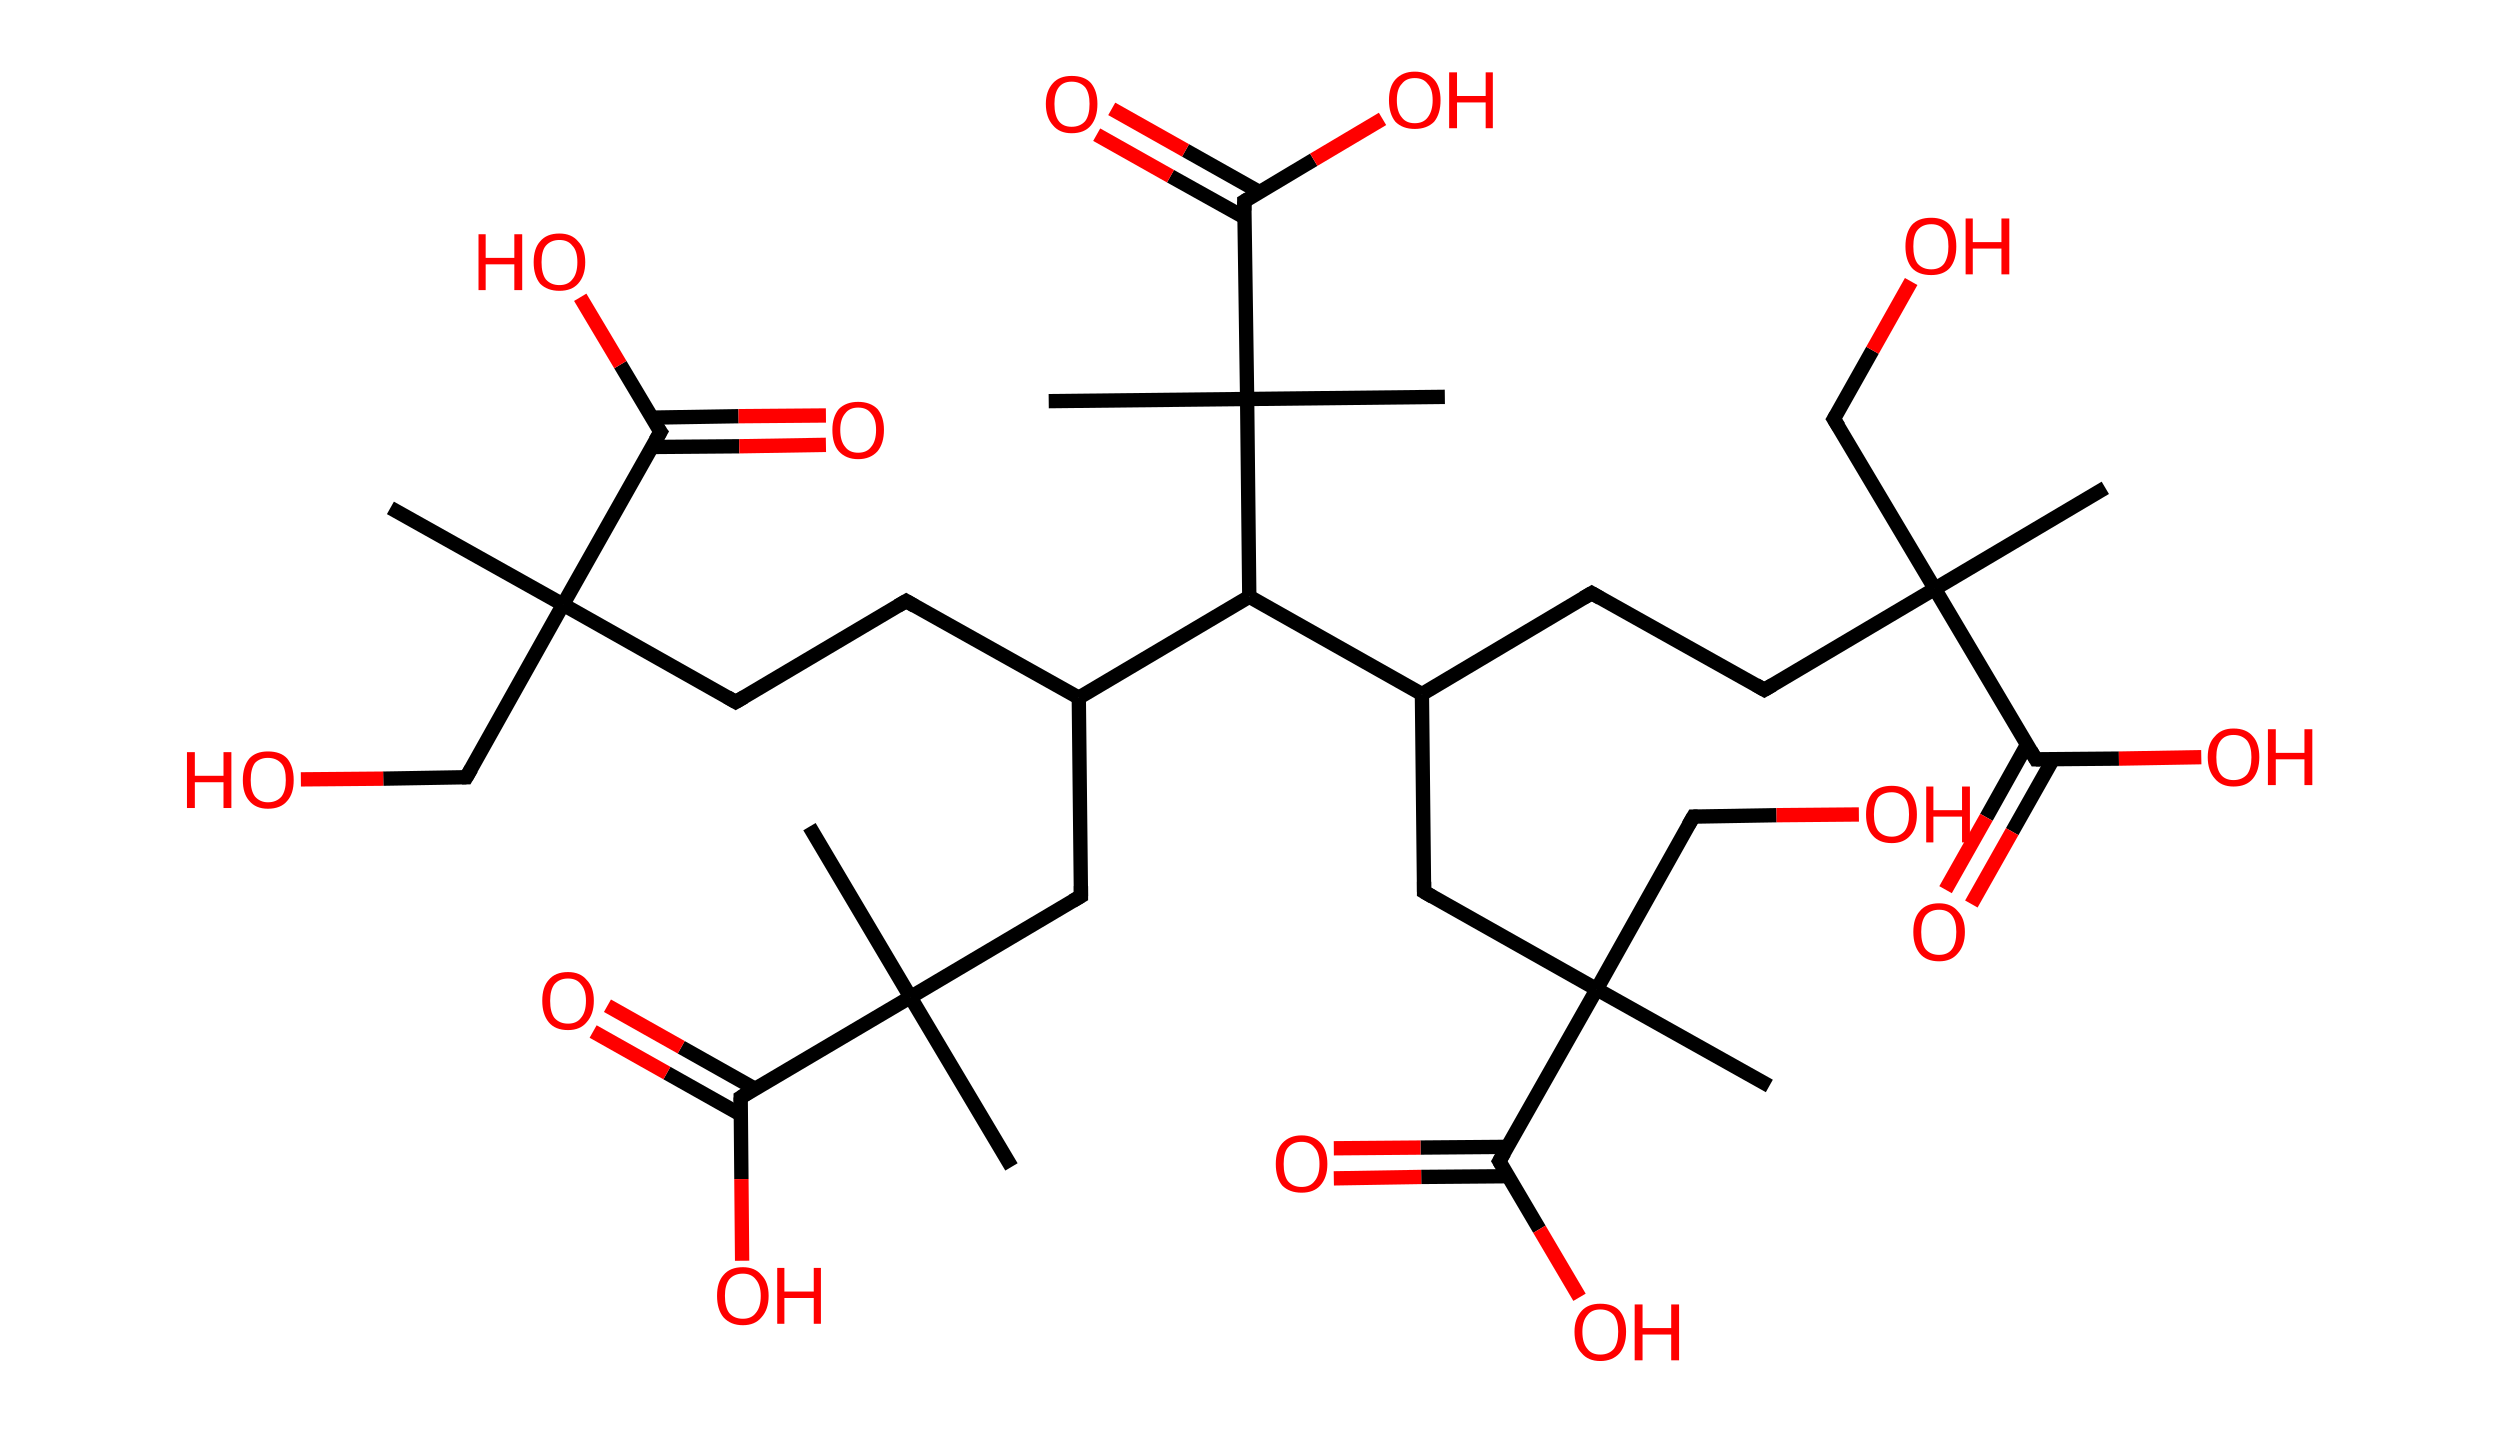 <?xml version='1.0' encoding='ASCII' standalone='yes'?>
<svg xmlns="http://www.w3.org/2000/svg" xmlns:rdkit="http://www.rdkit.org/xml" xmlns:xlink="http://www.w3.org/1999/xlink" version="1.1" baseProfile="full" xml:space="preserve" width="349px" height="200px" viewBox="0 0 349 200">
<!-- END OF HEADER -->
<rect style="opacity:1.0;fill:#FFFFFF;stroke:none" width="349.0" height="200.0" x="0.0" y="0.0"> </rect>
<path class="bond-0 atom-0 atom-1" d="M 113.0,115.4 L 127.1,139.2" style="fill:none;fill-rule:evenodd;stroke:#000000;stroke-width:2.0px;stroke-linecap:butt;stroke-linejoin:miter;stroke-opacity:1"/>
<path class="bond-1 atom-1 atom-2" d="M 127.1,139.2 L 141.2,162.9" style="fill:none;fill-rule:evenodd;stroke:#000000;stroke-width:2.0px;stroke-linecap:butt;stroke-linejoin:miter;stroke-opacity:1"/>
<path class="bond-2 atom-1 atom-3" d="M 127.1,139.2 L 150.9,125.1" style="fill:none;fill-rule:evenodd;stroke:#000000;stroke-width:2.0px;stroke-linecap:butt;stroke-linejoin:miter;stroke-opacity:1"/>
<path class="bond-3 atom-3 atom-4" d="M 150.9,125.1 L 150.6,97.4" style="fill:none;fill-rule:evenodd;stroke:#000000;stroke-width:2.0px;stroke-linecap:butt;stroke-linejoin:miter;stroke-opacity:1"/>
<path class="bond-4 atom-4 atom-5" d="M 150.6,97.4 L 126.5,83.9" style="fill:none;fill-rule:evenodd;stroke:#000000;stroke-width:2.0px;stroke-linecap:butt;stroke-linejoin:miter;stroke-opacity:1"/>
<path class="bond-5 atom-5 atom-6" d="M 126.5,83.9 L 102.7,98.0" style="fill:none;fill-rule:evenodd;stroke:#000000;stroke-width:2.0px;stroke-linecap:butt;stroke-linejoin:miter;stroke-opacity:1"/>
<path class="bond-6 atom-6 atom-7" d="M 102.7,98.0 L 78.6,84.4" style="fill:none;fill-rule:evenodd;stroke:#000000;stroke-width:2.0px;stroke-linecap:butt;stroke-linejoin:miter;stroke-opacity:1"/>
<path class="bond-7 atom-7 atom-8" d="M 78.6,84.4 L 54.5,70.9" style="fill:none;fill-rule:evenodd;stroke:#000000;stroke-width:2.0px;stroke-linecap:butt;stroke-linejoin:miter;stroke-opacity:1"/>
<path class="bond-8 atom-7 atom-9" d="M 78.6,84.4 L 65.1,108.5" style="fill:none;fill-rule:evenodd;stroke:#000000;stroke-width:2.0px;stroke-linecap:butt;stroke-linejoin:miter;stroke-opacity:1"/>
<path class="bond-9 atom-9 atom-10" d="M 65.1,108.5 L 53.5,108.7" style="fill:none;fill-rule:evenodd;stroke:#000000;stroke-width:2.0px;stroke-linecap:butt;stroke-linejoin:miter;stroke-opacity:1"/>
<path class="bond-9 atom-9 atom-10" d="M 53.5,108.7 L 42.0,108.8" style="fill:none;fill-rule:evenodd;stroke:#FF0000;stroke-width:2.0px;stroke-linecap:butt;stroke-linejoin:miter;stroke-opacity:1"/>
<path class="bond-10 atom-7 atom-11" d="M 78.6,84.4 L 92.2,60.3" style="fill:none;fill-rule:evenodd;stroke:#000000;stroke-width:2.0px;stroke-linecap:butt;stroke-linejoin:miter;stroke-opacity:1"/>
<path class="bond-11 atom-11 atom-12" d="M 91.0,62.4 L 103.2,62.3" style="fill:none;fill-rule:evenodd;stroke:#000000;stroke-width:2.0px;stroke-linecap:butt;stroke-linejoin:miter;stroke-opacity:1"/>
<path class="bond-11 atom-11 atom-12" d="M 103.2,62.3 L 115.3,62.1" style="fill:none;fill-rule:evenodd;stroke:#FF0000;stroke-width:2.0px;stroke-linecap:butt;stroke-linejoin:miter;stroke-opacity:1"/>
<path class="bond-11 atom-11 atom-12" d="M 91.0,58.3 L 103.1,58.1" style="fill:none;fill-rule:evenodd;stroke:#000000;stroke-width:2.0px;stroke-linecap:butt;stroke-linejoin:miter;stroke-opacity:1"/>
<path class="bond-11 atom-11 atom-12" d="M 103.1,58.1 L 115.3,58.0" style="fill:none;fill-rule:evenodd;stroke:#FF0000;stroke-width:2.0px;stroke-linecap:butt;stroke-linejoin:miter;stroke-opacity:1"/>
<path class="bond-12 atom-11 atom-13" d="M 92.2,60.3 L 86.6,50.9" style="fill:none;fill-rule:evenodd;stroke:#000000;stroke-width:2.0px;stroke-linecap:butt;stroke-linejoin:miter;stroke-opacity:1"/>
<path class="bond-12 atom-11 atom-13" d="M 86.6,50.9 L 81.0,41.5" style="fill:none;fill-rule:evenodd;stroke:#FF0000;stroke-width:2.0px;stroke-linecap:butt;stroke-linejoin:miter;stroke-opacity:1"/>
<path class="bond-13 atom-4 atom-14" d="M 150.6,97.4 L 174.4,83.3" style="fill:none;fill-rule:evenodd;stroke:#000000;stroke-width:2.0px;stroke-linecap:butt;stroke-linejoin:miter;stroke-opacity:1"/>
<path class="bond-14 atom-14 atom-15" d="M 174.4,83.3 L 198.5,96.9" style="fill:none;fill-rule:evenodd;stroke:#000000;stroke-width:2.0px;stroke-linecap:butt;stroke-linejoin:miter;stroke-opacity:1"/>
<path class="bond-15 atom-15 atom-16" d="M 198.5,96.9 L 222.2,82.8" style="fill:none;fill-rule:evenodd;stroke:#000000;stroke-width:2.0px;stroke-linecap:butt;stroke-linejoin:miter;stroke-opacity:1"/>
<path class="bond-16 atom-16 atom-17" d="M 222.2,82.8 L 246.3,96.3" style="fill:none;fill-rule:evenodd;stroke:#000000;stroke-width:2.0px;stroke-linecap:butt;stroke-linejoin:miter;stroke-opacity:1"/>
<path class="bond-17 atom-17 atom-18" d="M 246.3,96.3 L 270.1,82.2" style="fill:none;fill-rule:evenodd;stroke:#000000;stroke-width:2.0px;stroke-linecap:butt;stroke-linejoin:miter;stroke-opacity:1"/>
<path class="bond-18 atom-18 atom-19" d="M 270.1,82.2 L 293.9,68.1" style="fill:none;fill-rule:evenodd;stroke:#000000;stroke-width:2.0px;stroke-linecap:butt;stroke-linejoin:miter;stroke-opacity:1"/>
<path class="bond-19 atom-18 atom-20" d="M 270.1,82.2 L 256.0,58.5" style="fill:none;fill-rule:evenodd;stroke:#000000;stroke-width:2.0px;stroke-linecap:butt;stroke-linejoin:miter;stroke-opacity:1"/>
<path class="bond-20 atom-20 atom-21" d="M 256.0,58.5 L 261.4,48.9" style="fill:none;fill-rule:evenodd;stroke:#000000;stroke-width:2.0px;stroke-linecap:butt;stroke-linejoin:miter;stroke-opacity:1"/>
<path class="bond-20 atom-20 atom-21" d="M 261.4,48.9 L 266.8,39.3" style="fill:none;fill-rule:evenodd;stroke:#FF0000;stroke-width:2.0px;stroke-linecap:butt;stroke-linejoin:miter;stroke-opacity:1"/>
<path class="bond-21 atom-18 atom-22" d="M 270.1,82.2 L 284.2,106.0" style="fill:none;fill-rule:evenodd;stroke:#000000;stroke-width:2.0px;stroke-linecap:butt;stroke-linejoin:miter;stroke-opacity:1"/>
<path class="bond-22 atom-22 atom-23" d="M 283.0,103.9 L 277.3,114.1" style="fill:none;fill-rule:evenodd;stroke:#000000;stroke-width:2.0px;stroke-linecap:butt;stroke-linejoin:miter;stroke-opacity:1"/>
<path class="bond-22 atom-22 atom-23" d="M 277.3,114.1 L 271.6,124.2" style="fill:none;fill-rule:evenodd;stroke:#FF0000;stroke-width:2.0px;stroke-linecap:butt;stroke-linejoin:miter;stroke-opacity:1"/>
<path class="bond-22 atom-22 atom-23" d="M 286.6,106.0 L 280.9,116.1" style="fill:none;fill-rule:evenodd;stroke:#000000;stroke-width:2.0px;stroke-linecap:butt;stroke-linejoin:miter;stroke-opacity:1"/>
<path class="bond-22 atom-22 atom-23" d="M 280.9,116.1 L 275.2,126.2" style="fill:none;fill-rule:evenodd;stroke:#FF0000;stroke-width:2.0px;stroke-linecap:butt;stroke-linejoin:miter;stroke-opacity:1"/>
<path class="bond-23 atom-22 atom-24" d="M 284.2,106.0 L 295.8,105.9" style="fill:none;fill-rule:evenodd;stroke:#000000;stroke-width:2.0px;stroke-linecap:butt;stroke-linejoin:miter;stroke-opacity:1"/>
<path class="bond-23 atom-22 atom-24" d="M 295.8,105.9 L 307.3,105.7" style="fill:none;fill-rule:evenodd;stroke:#FF0000;stroke-width:2.0px;stroke-linecap:butt;stroke-linejoin:miter;stroke-opacity:1"/>
<path class="bond-24 atom-15 atom-25" d="M 198.5,96.9 L 198.8,124.5" style="fill:none;fill-rule:evenodd;stroke:#000000;stroke-width:2.0px;stroke-linecap:butt;stroke-linejoin:miter;stroke-opacity:1"/>
<path class="bond-25 atom-25 atom-26" d="M 198.8,124.5 L 222.9,138.1" style="fill:none;fill-rule:evenodd;stroke:#000000;stroke-width:2.0px;stroke-linecap:butt;stroke-linejoin:miter;stroke-opacity:1"/>
<path class="bond-26 atom-26 atom-27" d="M 222.9,138.1 L 247.0,151.6" style="fill:none;fill-rule:evenodd;stroke:#000000;stroke-width:2.0px;stroke-linecap:butt;stroke-linejoin:miter;stroke-opacity:1"/>
<path class="bond-27 atom-26 atom-28" d="M 222.9,138.1 L 236.4,114.0" style="fill:none;fill-rule:evenodd;stroke:#000000;stroke-width:2.0px;stroke-linecap:butt;stroke-linejoin:miter;stroke-opacity:1"/>
<path class="bond-28 atom-28 atom-29" d="M 236.4,114.0 L 248.0,113.8" style="fill:none;fill-rule:evenodd;stroke:#000000;stroke-width:2.0px;stroke-linecap:butt;stroke-linejoin:miter;stroke-opacity:1"/>
<path class="bond-28 atom-28 atom-29" d="M 248.0,113.8 L 259.5,113.7" style="fill:none;fill-rule:evenodd;stroke:#FF0000;stroke-width:2.0px;stroke-linecap:butt;stroke-linejoin:miter;stroke-opacity:1"/>
<path class="bond-29 atom-26 atom-30" d="M 222.9,138.1 L 209.3,162.1" style="fill:none;fill-rule:evenodd;stroke:#000000;stroke-width:2.0px;stroke-linecap:butt;stroke-linejoin:miter;stroke-opacity:1"/>
<path class="bond-30 atom-30 atom-31" d="M 210.5,160.1 L 198.3,160.2" style="fill:none;fill-rule:evenodd;stroke:#000000;stroke-width:2.0px;stroke-linecap:butt;stroke-linejoin:miter;stroke-opacity:1"/>
<path class="bond-30 atom-30 atom-31" d="M 198.3,160.2 L 186.2,160.3" style="fill:none;fill-rule:evenodd;stroke:#FF0000;stroke-width:2.0px;stroke-linecap:butt;stroke-linejoin:miter;stroke-opacity:1"/>
<path class="bond-30 atom-30 atom-31" d="M 210.6,164.2 L 198.4,164.3" style="fill:none;fill-rule:evenodd;stroke:#000000;stroke-width:2.0px;stroke-linecap:butt;stroke-linejoin:miter;stroke-opacity:1"/>
<path class="bond-30 atom-30 atom-31" d="M 198.4,164.3 L 186.2,164.5" style="fill:none;fill-rule:evenodd;stroke:#FF0000;stroke-width:2.0px;stroke-linecap:butt;stroke-linejoin:miter;stroke-opacity:1"/>
<path class="bond-31 atom-30 atom-32" d="M 209.3,162.1 L 214.9,171.6" style="fill:none;fill-rule:evenodd;stroke:#000000;stroke-width:2.0px;stroke-linecap:butt;stroke-linejoin:miter;stroke-opacity:1"/>
<path class="bond-31 atom-30 atom-32" d="M 214.9,171.6 L 220.5,181.1" style="fill:none;fill-rule:evenodd;stroke:#FF0000;stroke-width:2.0px;stroke-linecap:butt;stroke-linejoin:miter;stroke-opacity:1"/>
<path class="bond-32 atom-14 atom-33" d="M 174.4,83.3 L 174.1,55.7" style="fill:none;fill-rule:evenodd;stroke:#000000;stroke-width:2.0px;stroke-linecap:butt;stroke-linejoin:miter;stroke-opacity:1"/>
<path class="bond-33 atom-33 atom-34" d="M 174.1,55.7 L 146.4,56.0" style="fill:none;fill-rule:evenodd;stroke:#000000;stroke-width:2.0px;stroke-linecap:butt;stroke-linejoin:miter;stroke-opacity:1"/>
<path class="bond-34 atom-33 atom-35" d="M 174.1,55.7 L 201.7,55.4" style="fill:none;fill-rule:evenodd;stroke:#000000;stroke-width:2.0px;stroke-linecap:butt;stroke-linejoin:miter;stroke-opacity:1"/>
<path class="bond-35 atom-33 atom-36" d="M 174.1,55.7 L 173.7,28.1" style="fill:none;fill-rule:evenodd;stroke:#000000;stroke-width:2.0px;stroke-linecap:butt;stroke-linejoin:miter;stroke-opacity:1"/>
<path class="bond-36 atom-36 atom-37" d="M 175.8,26.8 L 165.5,21.0" style="fill:none;fill-rule:evenodd;stroke:#000000;stroke-width:2.0px;stroke-linecap:butt;stroke-linejoin:miter;stroke-opacity:1"/>
<path class="bond-36 atom-36 atom-37" d="M 165.5,21.0 L 155.2,15.2" style="fill:none;fill-rule:evenodd;stroke:#FF0000;stroke-width:2.0px;stroke-linecap:butt;stroke-linejoin:miter;stroke-opacity:1"/>
<path class="bond-36 atom-36 atom-37" d="M 173.8,30.4 L 163.4,24.6" style="fill:none;fill-rule:evenodd;stroke:#000000;stroke-width:2.0px;stroke-linecap:butt;stroke-linejoin:miter;stroke-opacity:1"/>
<path class="bond-36 atom-36 atom-37" d="M 163.4,24.6 L 153.1,18.8" style="fill:none;fill-rule:evenodd;stroke:#FF0000;stroke-width:2.0px;stroke-linecap:butt;stroke-linejoin:miter;stroke-opacity:1"/>
<path class="bond-37 atom-36 atom-38" d="M 173.7,28.1 L 183.4,22.3" style="fill:none;fill-rule:evenodd;stroke:#000000;stroke-width:2.0px;stroke-linecap:butt;stroke-linejoin:miter;stroke-opacity:1"/>
<path class="bond-37 atom-36 atom-38" d="M 183.4,22.3 L 193.0,16.6" style="fill:none;fill-rule:evenodd;stroke:#FF0000;stroke-width:2.0px;stroke-linecap:butt;stroke-linejoin:miter;stroke-opacity:1"/>
<path class="bond-38 atom-1 atom-39" d="M 127.1,139.2 L 103.4,153.2" style="fill:none;fill-rule:evenodd;stroke:#000000;stroke-width:2.0px;stroke-linecap:butt;stroke-linejoin:miter;stroke-opacity:1"/>
<path class="bond-39 atom-39 atom-40" d="M 105.4,152.0 L 95.1,146.2" style="fill:none;fill-rule:evenodd;stroke:#000000;stroke-width:2.0px;stroke-linecap:butt;stroke-linejoin:miter;stroke-opacity:1"/>
<path class="bond-39 atom-39 atom-40" d="M 95.1,146.2 L 84.8,140.4" style="fill:none;fill-rule:evenodd;stroke:#FF0000;stroke-width:2.0px;stroke-linecap:butt;stroke-linejoin:miter;stroke-opacity:1"/>
<path class="bond-39 atom-39 atom-40" d="M 103.4,155.6 L 93.1,149.8" style="fill:none;fill-rule:evenodd;stroke:#000000;stroke-width:2.0px;stroke-linecap:butt;stroke-linejoin:miter;stroke-opacity:1"/>
<path class="bond-39 atom-39 atom-40" d="M 93.1,149.8 L 82.8,144.0" style="fill:none;fill-rule:evenodd;stroke:#FF0000;stroke-width:2.0px;stroke-linecap:butt;stroke-linejoin:miter;stroke-opacity:1"/>
<path class="bond-40 atom-39 atom-41" d="M 103.4,153.2 L 103.5,164.6" style="fill:none;fill-rule:evenodd;stroke:#000000;stroke-width:2.0px;stroke-linecap:butt;stroke-linejoin:miter;stroke-opacity:1"/>
<path class="bond-40 atom-39 atom-41" d="M 103.5,164.6 L 103.6,176.0" style="fill:none;fill-rule:evenodd;stroke:#FF0000;stroke-width:2.0px;stroke-linecap:butt;stroke-linejoin:miter;stroke-opacity:1"/>
<path d="M 149.7,125.8 L 150.9,125.1 L 150.9,123.7" style="fill:none;stroke:#000000;stroke-width:2.0px;stroke-linecap:butt;stroke-linejoin:miter;stroke-opacity:1;"/>
<path d="M 127.7,84.6 L 126.5,83.9 L 125.3,84.6" style="fill:none;stroke:#000000;stroke-width:2.0px;stroke-linecap:butt;stroke-linejoin:miter;stroke-opacity:1;"/>
<path d="M 103.9,97.3 L 102.7,98.0 L 101.5,97.3" style="fill:none;stroke:#000000;stroke-width:2.0px;stroke-linecap:butt;stroke-linejoin:miter;stroke-opacity:1;"/>
<path d="M 65.8,107.3 L 65.1,108.5 L 64.5,108.5" style="fill:none;stroke:#000000;stroke-width:2.0px;stroke-linecap:butt;stroke-linejoin:miter;stroke-opacity:1;"/>
<path d="M 91.5,61.5 L 92.2,60.3 L 91.9,59.9" style="fill:none;stroke:#000000;stroke-width:2.0px;stroke-linecap:butt;stroke-linejoin:miter;stroke-opacity:1;"/>
<path d="M 221.0,83.5 L 222.2,82.8 L 223.4,83.5" style="fill:none;stroke:#000000;stroke-width:2.0px;stroke-linecap:butt;stroke-linejoin:miter;stroke-opacity:1;"/>
<path d="M 245.1,95.6 L 246.3,96.3 L 247.5,95.6" style="fill:none;stroke:#000000;stroke-width:2.0px;stroke-linecap:butt;stroke-linejoin:miter;stroke-opacity:1;"/>
<path d="M 256.7,59.6 L 256.0,58.5 L 256.3,58.0" style="fill:none;stroke:#000000;stroke-width:2.0px;stroke-linecap:butt;stroke-linejoin:miter;stroke-opacity:1;"/>
<path d="M 283.5,104.8 L 284.2,106.0 L 284.8,106.0" style="fill:none;stroke:#000000;stroke-width:2.0px;stroke-linecap:butt;stroke-linejoin:miter;stroke-opacity:1;"/>
<path d="M 198.8,123.1 L 198.8,124.5 L 200.0,125.2" style="fill:none;stroke:#000000;stroke-width:2.0px;stroke-linecap:butt;stroke-linejoin:miter;stroke-opacity:1;"/>
<path d="M 235.7,115.2 L 236.4,114.0 L 237.0,114.0" style="fill:none;stroke:#000000;stroke-width:2.0px;stroke-linecap:butt;stroke-linejoin:miter;stroke-opacity:1;"/>
<path d="M 210.0,160.9 L 209.3,162.1 L 209.6,162.6" style="fill:none;stroke:#000000;stroke-width:2.0px;stroke-linecap:butt;stroke-linejoin:miter;stroke-opacity:1;"/>
<path d="M 173.7,29.4 L 173.7,28.1 L 174.2,27.8" style="fill:none;stroke:#000000;stroke-width:2.0px;stroke-linecap:butt;stroke-linejoin:miter;stroke-opacity:1;"/>
<path d="M 104.5,152.5 L 103.4,153.2 L 103.4,153.8" style="fill:none;stroke:#000000;stroke-width:2.0px;stroke-linecap:butt;stroke-linejoin:miter;stroke-opacity:1;"/>
<path class="atom-10" d="M 26.1 105.0 L 27.2 105.0 L 27.2 108.3 L 31.2 108.3 L 31.2 105.0 L 32.3 105.0 L 32.3 112.8 L 31.2 112.8 L 31.2 109.2 L 27.2 109.2 L 27.2 112.8 L 26.1 112.8 L 26.1 105.0 " fill="#FF0000"/>
<path class="atom-10" d="M 33.9 108.9 Q 33.9 107.0, 34.8 105.9 Q 35.7 104.9, 37.4 104.9 Q 39.2 104.9, 40.1 105.9 Q 41.0 107.0, 41.0 108.9 Q 41.0 110.8, 40.1 111.8 Q 39.2 112.9, 37.4 112.9 Q 35.7 112.9, 34.8 111.8 Q 33.9 110.8, 33.9 108.9 M 37.4 112.0 Q 38.6 112.0, 39.3 111.2 Q 39.9 110.4, 39.9 108.9 Q 39.9 107.3, 39.3 106.6 Q 38.6 105.8, 37.4 105.8 Q 36.3 105.8, 35.6 106.5 Q 35.0 107.3, 35.0 108.9 Q 35.0 110.4, 35.6 111.2 Q 36.3 112.0, 37.4 112.0 " fill="#FF0000"/>
<path class="atom-12" d="M 116.2 60.0 Q 116.2 58.2, 117.1 57.1 Q 118.1 56.1, 119.8 56.1 Q 121.5 56.1, 122.5 57.1 Q 123.4 58.2, 123.4 60.0 Q 123.4 61.9, 122.5 63.0 Q 121.5 64.1, 119.8 64.1 Q 118.1 64.1, 117.1 63.0 Q 116.2 62.0, 116.2 60.0 M 119.8 63.2 Q 121.0 63.2, 121.6 62.4 Q 122.3 61.6, 122.3 60.0 Q 122.3 58.5, 121.6 57.7 Q 121.0 56.9, 119.8 56.9 Q 118.6 56.9, 118.0 57.7 Q 117.3 58.5, 117.3 60.0 Q 117.3 61.6, 118.0 62.4 Q 118.6 63.2, 119.8 63.2 " fill="#FF0000"/>
<path class="atom-13" d="M 66.8 32.7 L 67.8 32.7 L 67.8 36.0 L 71.8 36.0 L 71.8 32.7 L 72.9 32.7 L 72.9 40.5 L 71.8 40.5 L 71.8 36.9 L 67.8 36.9 L 67.8 40.5 L 66.8 40.5 L 66.8 32.7 " fill="#FF0000"/>
<path class="atom-13" d="M 74.5 36.6 Q 74.5 34.7, 75.4 33.7 Q 76.3 32.6, 78.1 32.6 Q 79.8 32.6, 80.7 33.7 Q 81.7 34.7, 81.7 36.6 Q 81.7 38.5, 80.7 39.6 Q 79.8 40.6, 78.1 40.6 Q 76.4 40.6, 75.4 39.6 Q 74.5 38.5, 74.5 36.6 M 78.1 39.8 Q 79.3 39.8, 79.9 39.0 Q 80.6 38.2, 80.6 36.6 Q 80.6 35.0, 79.9 34.3 Q 79.3 33.5, 78.1 33.5 Q 76.9 33.5, 76.2 34.3 Q 75.6 35.0, 75.6 36.6 Q 75.6 38.2, 76.2 39.0 Q 76.9 39.8, 78.1 39.8 " fill="#FF0000"/>
<path class="atom-21" d="M 266.0 34.4 Q 266.0 32.5, 266.9 31.4 Q 267.8 30.4, 269.6 30.4 Q 271.3 30.4, 272.2 31.4 Q 273.1 32.5, 273.1 34.4 Q 273.1 36.3, 272.2 37.4 Q 271.3 38.4, 269.6 38.4 Q 267.8 38.4, 266.9 37.4 Q 266.0 36.3, 266.0 34.4 M 269.6 37.6 Q 270.8 37.6, 271.4 36.8 Q 272.0 35.9, 272.0 34.4 Q 272.0 32.8, 271.4 32.1 Q 270.8 31.3, 269.6 31.3 Q 268.4 31.3, 267.7 32.1 Q 267.1 32.8, 267.1 34.4 Q 267.1 36.0, 267.7 36.8 Q 268.4 37.6, 269.6 37.6 " fill="#FF0000"/>
<path class="atom-21" d="M 274.4 30.5 L 275.4 30.5 L 275.4 33.8 L 279.4 33.8 L 279.4 30.5 L 280.5 30.5 L 280.5 38.3 L 279.4 38.3 L 279.4 34.7 L 275.4 34.7 L 275.4 38.3 L 274.4 38.3 L 274.4 30.5 " fill="#FF0000"/>
<path class="atom-23" d="M 267.1 130.1 Q 267.1 128.2, 268.0 127.2 Q 268.9 126.1, 270.7 126.1 Q 272.4 126.1, 273.3 127.2 Q 274.3 128.2, 274.3 130.1 Q 274.3 132.0, 273.3 133.1 Q 272.4 134.2, 270.7 134.2 Q 268.9 134.2, 268.0 133.1 Q 267.1 132.0, 267.1 130.1 M 270.7 133.3 Q 271.9 133.3, 272.5 132.5 Q 273.1 131.7, 273.1 130.1 Q 273.1 128.6, 272.5 127.8 Q 271.9 127.0, 270.7 127.0 Q 269.5 127.0, 268.8 127.8 Q 268.2 128.6, 268.2 130.1 Q 268.2 131.7, 268.8 132.5 Q 269.5 133.3, 270.7 133.3 " fill="#FF0000"/>
<path class="atom-24" d="M 308.2 105.7 Q 308.2 103.8, 309.2 102.8 Q 310.1 101.7, 311.8 101.7 Q 313.6 101.7, 314.5 102.8 Q 315.4 103.8, 315.4 105.7 Q 315.4 107.6, 314.5 108.7 Q 313.6 109.8, 311.8 109.8 Q 310.1 109.8, 309.2 108.7 Q 308.2 107.6, 308.2 105.7 M 311.8 108.9 Q 313.0 108.9, 313.7 108.1 Q 314.3 107.3, 314.3 105.7 Q 314.3 104.2, 313.7 103.4 Q 313.0 102.6, 311.8 102.6 Q 310.6 102.6, 310.0 103.4 Q 309.4 104.2, 309.4 105.7 Q 309.4 107.3, 310.0 108.1 Q 310.6 108.9, 311.8 108.9 " fill="#FF0000"/>
<path class="atom-24" d="M 316.6 101.8 L 317.7 101.8 L 317.7 105.1 L 321.7 105.1 L 321.7 101.8 L 322.8 101.8 L 322.8 109.6 L 321.7 109.6 L 321.7 106.0 L 317.7 106.0 L 317.7 109.6 L 316.6 109.6 L 316.6 101.8 " fill="#FF0000"/>
<path class="atom-29" d="M 260.5 113.7 Q 260.5 111.8, 261.4 110.7 Q 262.3 109.7, 264.1 109.7 Q 265.8 109.7, 266.7 110.7 Q 267.6 111.8, 267.6 113.7 Q 267.6 115.6, 266.7 116.6 Q 265.8 117.7, 264.1 117.7 Q 262.3 117.7, 261.4 116.6 Q 260.5 115.6, 260.5 113.7 M 264.1 116.8 Q 265.2 116.8, 265.9 116.0 Q 266.5 115.2, 266.5 113.7 Q 266.5 112.1, 265.9 111.4 Q 265.2 110.6, 264.1 110.6 Q 262.9 110.6, 262.2 111.3 Q 261.6 112.1, 261.6 113.7 Q 261.6 115.2, 262.2 116.0 Q 262.9 116.8, 264.1 116.8 " fill="#FF0000"/>
<path class="atom-29" d="M 268.9 109.8 L 269.9 109.8 L 269.9 113.1 L 273.9 113.1 L 273.9 109.8 L 275.0 109.8 L 275.0 117.6 L 273.9 117.6 L 273.9 114.0 L 269.9 114.0 L 269.9 117.6 L 268.9 117.6 L 268.9 109.8 " fill="#FF0000"/>
<path class="atom-31" d="M 178.1 162.5 Q 178.1 160.6, 179.0 159.6 Q 180.0 158.5, 181.7 158.5 Q 183.4 158.5, 184.4 159.6 Q 185.3 160.6, 185.3 162.5 Q 185.3 164.4, 184.3 165.5 Q 183.4 166.5, 181.7 166.5 Q 180.0 166.5, 179.0 165.5 Q 178.1 164.4, 178.1 162.5 M 181.7 165.7 Q 182.9 165.7, 183.5 164.9 Q 184.2 164.1, 184.2 162.5 Q 184.2 160.9, 183.5 160.2 Q 182.9 159.4, 181.7 159.4 Q 180.5 159.4, 179.8 160.2 Q 179.2 160.9, 179.2 162.5 Q 179.2 164.1, 179.8 164.9 Q 180.5 165.7, 181.7 165.7 " fill="#FF0000"/>
<path class="atom-32" d="M 219.8 185.9 Q 219.8 184.1, 220.8 183.0 Q 221.7 182.0, 223.4 182.0 Q 225.2 182.0, 226.1 183.0 Q 227.0 184.1, 227.0 185.9 Q 227.0 187.8, 226.1 188.9 Q 225.1 190.0, 223.4 190.0 Q 221.7 190.0, 220.8 188.9 Q 219.8 187.9, 219.8 185.9 M 223.4 189.1 Q 224.6 189.1, 225.3 188.3 Q 225.9 187.5, 225.9 185.9 Q 225.9 184.4, 225.3 183.6 Q 224.6 182.8, 223.4 182.8 Q 222.2 182.8, 221.6 183.6 Q 220.9 184.4, 220.9 185.9 Q 220.9 187.5, 221.6 188.3 Q 222.2 189.1, 223.4 189.1 " fill="#FF0000"/>
<path class="atom-32" d="M 228.2 182.1 L 229.3 182.1 L 229.3 185.4 L 233.3 185.4 L 233.3 182.1 L 234.4 182.1 L 234.4 189.9 L 233.3 189.9 L 233.3 186.3 L 229.3 186.3 L 229.3 189.9 L 228.2 189.9 L 228.2 182.1 " fill="#FF0000"/>
<path class="atom-37" d="M 146.0 14.5 Q 146.0 12.7, 147.0 11.6 Q 147.9 10.6, 149.6 10.6 Q 151.4 10.6, 152.3 11.6 Q 153.2 12.7, 153.2 14.5 Q 153.2 16.4, 152.3 17.5 Q 151.4 18.6, 149.6 18.6 Q 147.9 18.6, 147.0 17.5 Q 146.0 16.4, 146.0 14.5 M 149.6 17.7 Q 150.8 17.7, 151.5 16.9 Q 152.1 16.1, 152.1 14.5 Q 152.1 13.0, 151.5 12.2 Q 150.8 11.4, 149.6 11.4 Q 148.4 11.4, 147.8 12.2 Q 147.2 13.0, 147.2 14.5 Q 147.2 16.1, 147.8 16.9 Q 148.4 17.7, 149.6 17.7 " fill="#FF0000"/>
<path class="atom-38" d="M 193.9 14.0 Q 193.9 12.1, 194.8 11.1 Q 195.8 10.0, 197.5 10.0 Q 199.2 10.0, 200.2 11.1 Q 201.1 12.1, 201.1 14.0 Q 201.1 15.9, 200.2 17.0 Q 199.2 18.0, 197.5 18.0 Q 195.8 18.0, 194.8 17.0 Q 193.9 15.9, 193.9 14.0 M 197.5 17.2 Q 198.7 17.2, 199.3 16.4 Q 200.0 15.5, 200.0 14.0 Q 200.0 12.4, 199.3 11.7 Q 198.7 10.9, 197.5 10.9 Q 196.3 10.9, 195.7 11.7 Q 195.0 12.4, 195.0 14.0 Q 195.0 15.6, 195.7 16.4 Q 196.3 17.2, 197.5 17.2 " fill="#FF0000"/>
<path class="atom-38" d="M 202.3 10.1 L 203.4 10.1 L 203.4 13.4 L 207.4 13.4 L 207.4 10.1 L 208.4 10.1 L 208.4 17.9 L 207.4 17.9 L 207.4 14.3 L 203.4 14.3 L 203.4 17.9 L 202.3 17.9 L 202.3 10.1 " fill="#FF0000"/>
<path class="atom-40" d="M 75.7 139.7 Q 75.7 137.8, 76.6 136.8 Q 77.5 135.7, 79.3 135.7 Q 81.0 135.7, 81.9 136.8 Q 82.9 137.8, 82.9 139.7 Q 82.9 141.6, 81.9 142.7 Q 81.0 143.8, 79.3 143.8 Q 77.5 143.8, 76.6 142.7 Q 75.7 141.6, 75.7 139.7 M 79.3 142.9 Q 80.5 142.9, 81.1 142.1 Q 81.8 141.3, 81.8 139.7 Q 81.8 138.2, 81.1 137.4 Q 80.5 136.6, 79.3 136.6 Q 78.1 136.6, 77.4 137.4 Q 76.8 138.2, 76.8 139.7 Q 76.8 141.3, 77.4 142.1 Q 78.1 142.9, 79.3 142.9 " fill="#FF0000"/>
<path class="atom-41" d="M 100.1 180.9 Q 100.1 179.0, 101.0 178.0 Q 101.9 176.9, 103.7 176.9 Q 105.4 176.9, 106.3 178.0 Q 107.3 179.0, 107.3 180.9 Q 107.3 182.8, 106.3 183.9 Q 105.4 185.0, 103.7 185.0 Q 102.0 185.0, 101.0 183.9 Q 100.1 182.8, 100.1 180.9 M 103.7 184.1 Q 104.9 184.1, 105.5 183.3 Q 106.2 182.5, 106.2 180.9 Q 106.2 179.4, 105.5 178.6 Q 104.9 177.8, 103.7 177.8 Q 102.5 177.8, 101.8 178.6 Q 101.2 179.4, 101.2 180.9 Q 101.2 182.5, 101.8 183.3 Q 102.5 184.1, 103.7 184.1 " fill="#FF0000"/>
<path class="atom-41" d="M 108.5 177.0 L 109.5 177.0 L 109.5 180.3 L 113.6 180.3 L 113.6 177.0 L 114.6 177.0 L 114.6 184.8 L 113.6 184.8 L 113.6 181.2 L 109.5 181.2 L 109.5 184.8 L 108.5 184.8 L 108.5 177.0 " fill="#FF0000"/>
</svg>
